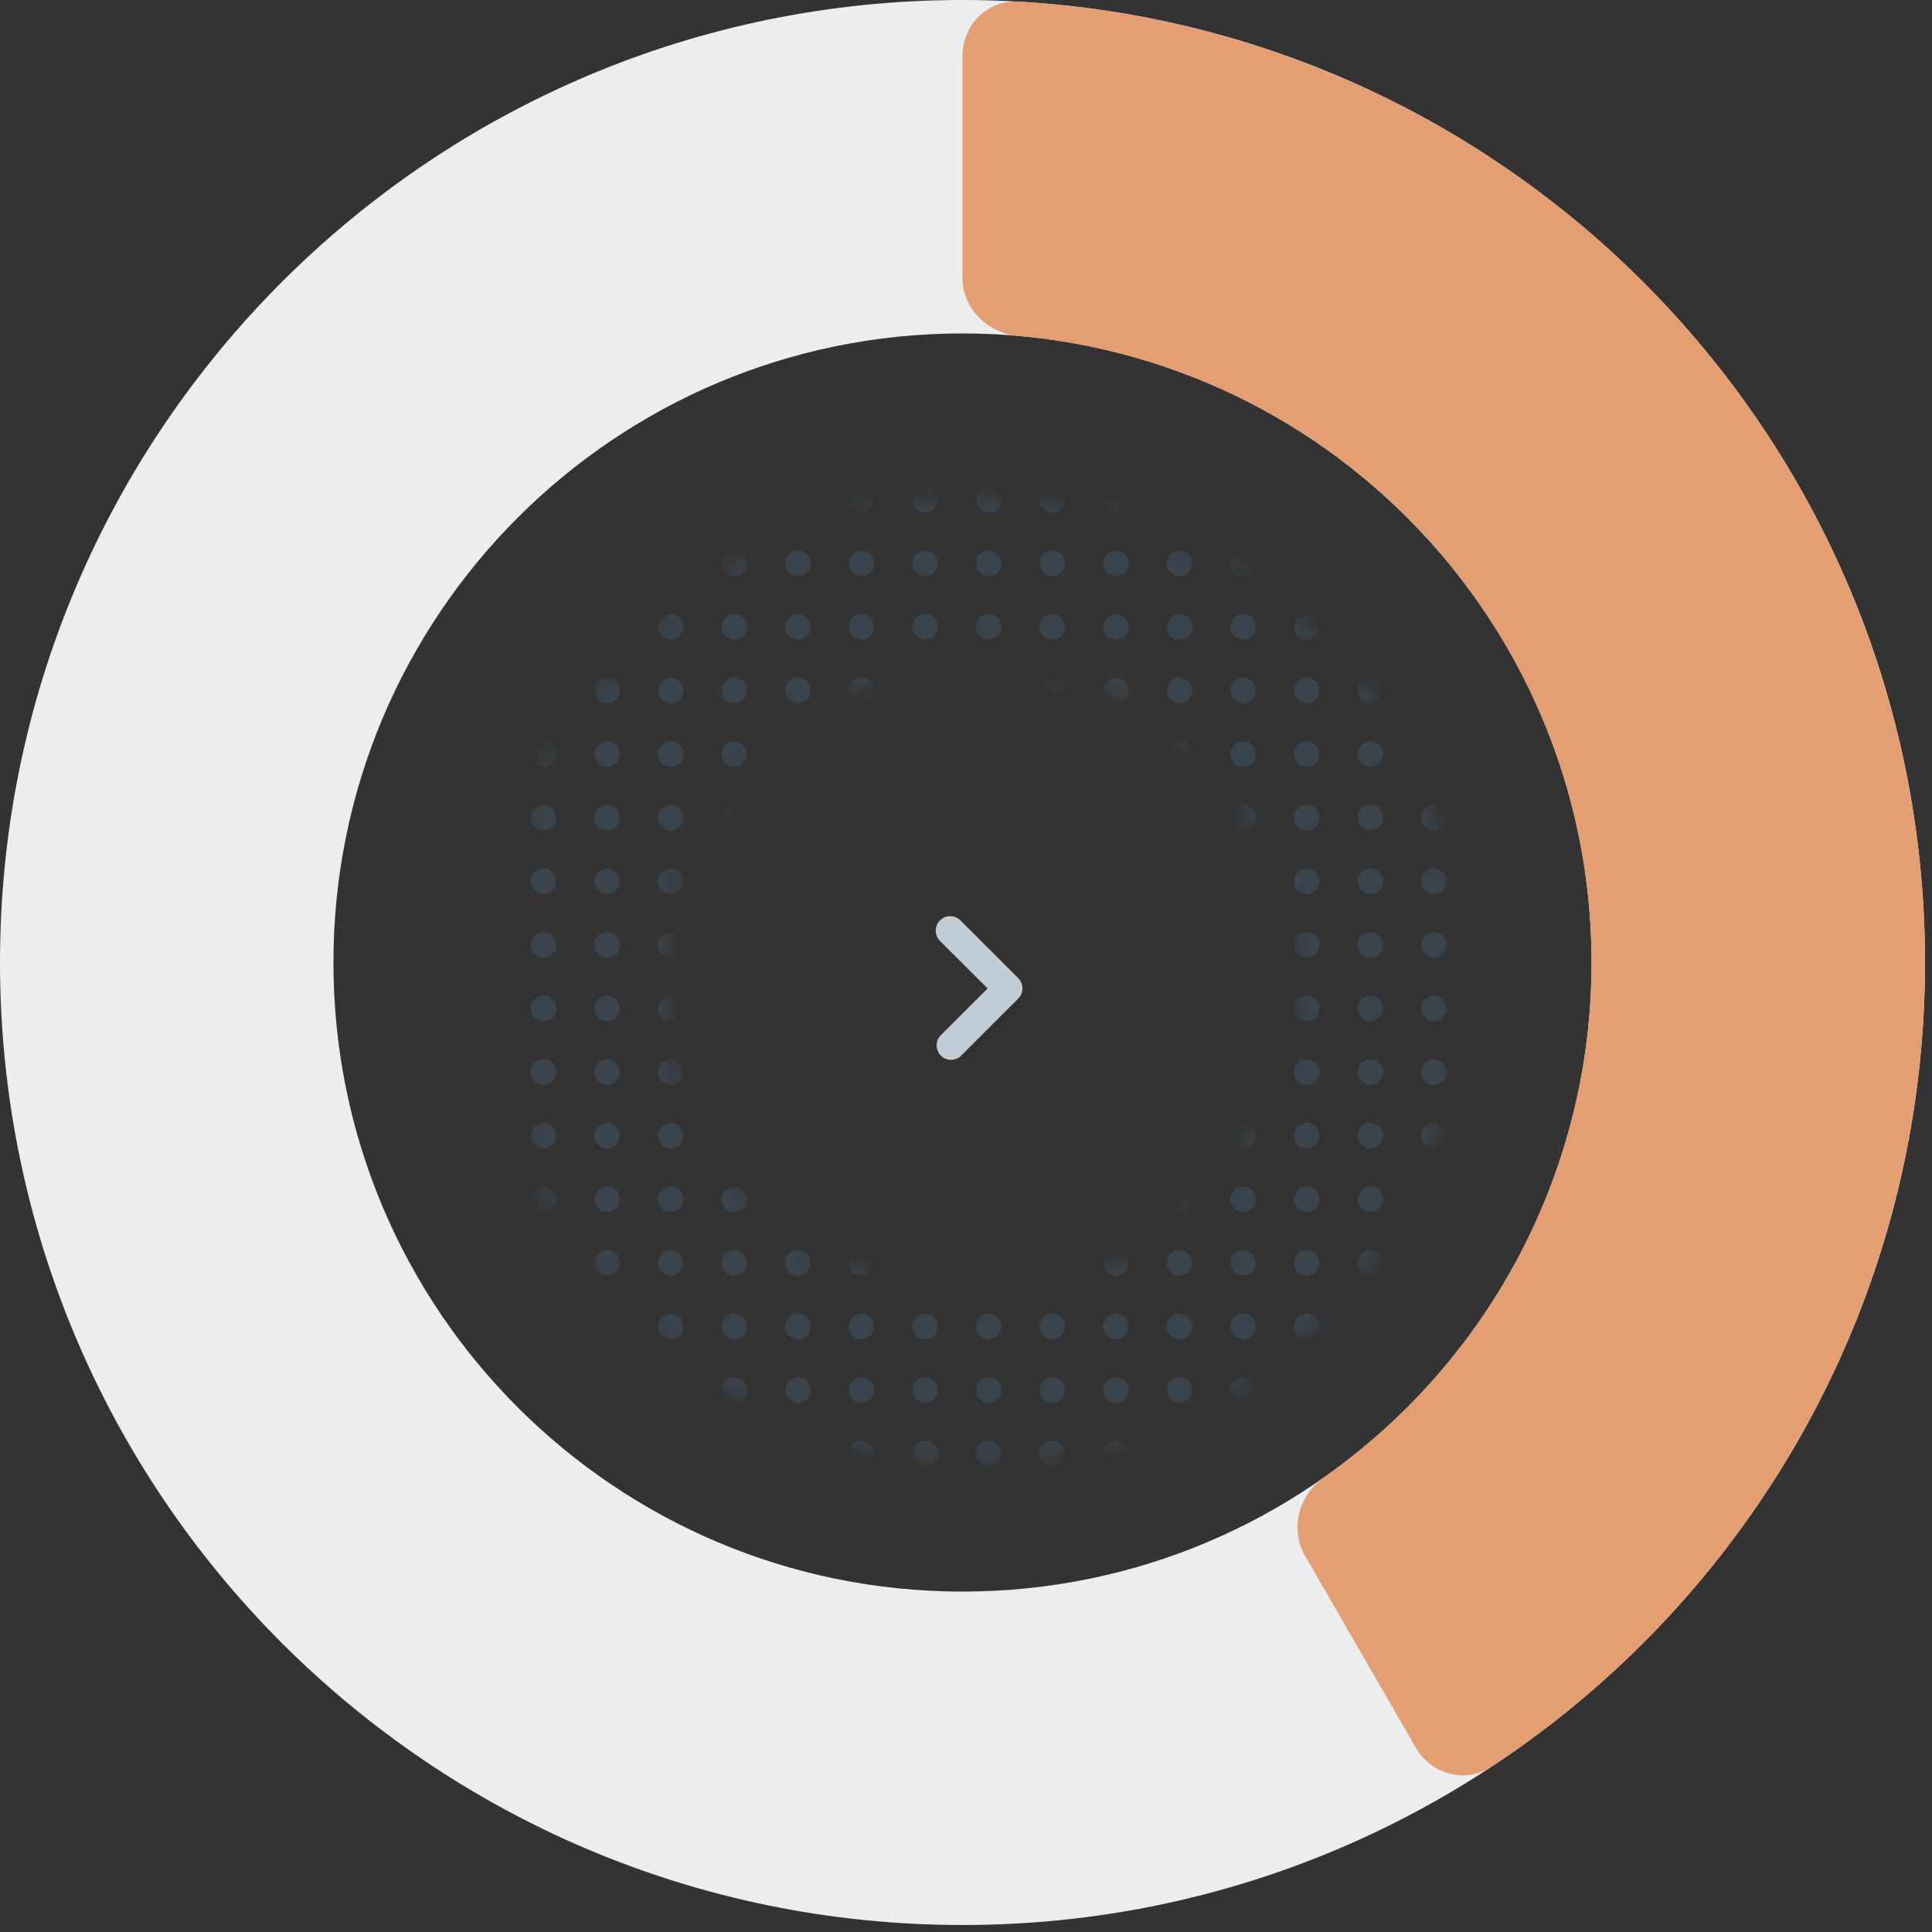 <svg width="104" height="104" viewBox="0 0 104 104" fill="none" xmlns="http://www.w3.org/2000/svg">
<rect x="0" y="0" width="104" height="104" fill="#333333" stroke="none"/>
<mask id="mask0_21_533" style="mask-type:alpha" maskUnits="userSpaceOnUse" x="26" y="26" width="53" height="53">
<circle cx="52.732" cy="52.732" r="21.47" transform="rotate(180 52.732 52.732)" stroke="white" stroke-width="9"/>
</mask>
<g mask="url(#mask0_21_533)">
<g opacity="0.3">
<circle cx="36.104" cy="78.252" r="0.685" transform="rotate(180 36.104 78.252)" fill="#4B6C87"/>
<circle cx="46.375" cy="78.254" r="0.685" transform="rotate(180 46.375 78.254)" fill="#4B6C87"/>
<circle cx="56.645" cy="78.254" r="0.685" transform="rotate(180 56.645 78.254)" fill="#4B6C87"/>
<circle cx="39.528" cy="78.252" r="0.685" transform="rotate(180 39.528 78.252)" fill="#4B6C87"/>
<circle cx="49.8" cy="78.252" r="0.685" transform="rotate(180 49.8 78.252)" fill="#4B6C87"/>
<circle cx="60.069" cy="78.254" r="0.685" transform="rotate(180 60.069 78.254)" fill="#4B6C87"/>
<circle cx="42.952" cy="78.252" r="0.685" transform="rotate(180 42.952 78.252)" fill="#4B6C87"/>
<circle cx="53.222" cy="78.254" r="0.685" transform="rotate(180 53.222 78.254)" fill="#4B6C87"/>
<circle cx="63.492" cy="78.254" r="0.685" transform="rotate(180 63.492 78.254)" fill="#4B6C87"/>
<circle cx="36.104" cy="74.829" r="0.685" transform="rotate(180 36.104 74.829)" fill="#4B6C87"/>
<circle cx="46.375" cy="74.829" r="0.685" transform="rotate(180 46.375 74.829)" fill="#4B6C87"/>
<circle cx="56.645" cy="74.83" r="0.685" transform="rotate(180 56.645 74.83)" fill="#4B6C87"/>
<circle cx="39.528" cy="74.83" r="0.685" transform="rotate(180 39.528 74.83)" fill="#4B6C87"/>
<circle cx="49.799" cy="74.829" r="0.685" transform="rotate(180 49.799 74.829)" fill="#4B6C87"/>
<circle cx="60.069" cy="74.83" r="0.685" transform="rotate(180 60.069 74.83)" fill="#4B6C87"/>
<circle cx="42.952" cy="74.83" r="0.685" transform="rotate(180 42.952 74.83)" fill="#4B6C87"/>
<circle cx="53.222" cy="74.83" r="0.685" transform="rotate(180 53.222 74.83)" fill="#4B6C87"/>
<circle cx="63.492" cy="74.829" r="0.685" transform="rotate(180 63.492 74.829)" fill="#4B6C87"/>
<circle cx="29.256" cy="78.254" r="0.685" transform="rotate(180 29.256 78.254)" fill="#4B6C87"/>
<circle cx="32.68" cy="78.253" r="0.685" transform="rotate(180 32.68 78.253)" fill="#4B6C87"/>
<circle cx="29.256" cy="74.83" r="0.685" transform="rotate(180 29.256 74.83)" fill="#4B6C87"/>
<circle cx="32.68" cy="74.83" r="0.685" transform="rotate(180 32.68 74.83)" fill="#4B6C87"/>
</g>
<g opacity="0.3">
<circle cx="36.104" cy="57.711" r="0.685" transform="rotate(180 36.104 57.711)" fill="#4B6C87"/>
<circle cx="46.376" cy="57.711" r="0.685" transform="rotate(180 46.376 57.711)" fill="#4B6C87"/>
<circle cx="56.645" cy="57.712" r="0.685" transform="rotate(180 56.645 57.712)" fill="#4B6C87"/>
<circle cx="39.529" cy="57.711" r="0.685" transform="rotate(180 39.529 57.711)" fill="#4B6C87"/>
<circle cx="49.8" cy="57.711" r="0.685" transform="rotate(180 49.8 57.711)" fill="#4B6C87"/>
<circle cx="60.069" cy="57.712" r="0.685" transform="rotate(180 60.069 57.712)" fill="#4B6C87"/>
<circle cx="42.953" cy="57.711" r="0.685" transform="rotate(180 42.953 57.711)" fill="#4B6C87"/>
<circle cx="53.222" cy="57.711" r="0.685" transform="rotate(180 53.222 57.711)" fill="#4B6C87"/>
<circle cx="63.492" cy="57.712" r="0.685" transform="rotate(180 63.492 57.712)" fill="#4B6C87"/>
<circle cx="36.104" cy="54.288" r="0.685" transform="rotate(180 36.104 54.288)" fill="#4B6C87"/>
<circle cx="46.376" cy="54.286" r="0.685" transform="rotate(180 46.376 54.286)" fill="#4B6C87"/>
<circle cx="56.645" cy="54.288" r="0.685" transform="rotate(180 56.645 54.288)" fill="#4B6C87"/>
<circle cx="39.529" cy="54.288" r="0.685" transform="rotate(180 39.529 54.288)" fill="#4B6C87"/>
<circle cx="49.799" cy="54.288" r="0.685" transform="rotate(180 49.799 54.288)" fill="#4B6C87"/>
<circle cx="60.07" cy="54.288" r="0.685" transform="rotate(180 60.07 54.288)" fill="#4B6C87"/>
<circle cx="42.953" cy="54.288" r="0.685" transform="rotate(180 42.953 54.288)" fill="#4B6C87"/>
<circle cx="53.222" cy="54.288" r="0.685" transform="rotate(180 53.222 54.288)" fill="#4B6C87"/>
<circle cx="63.492" cy="54.288" r="0.685" transform="rotate(180 63.492 54.288)" fill="#4B6C87"/>
<circle cx="29.258" cy="57.711" r="0.685" transform="rotate(180 29.258 57.711)" fill="#4B6C87"/>
<circle cx="32.681" cy="57.711" r="0.685" transform="rotate(180 32.681 57.711)" fill="#4B6C87"/>
<circle cx="29.259" cy="54.287" r="0.685" transform="rotate(180 29.259 54.287)" fill="#4B6C87"/>
<circle cx="32.681" cy="54.288" r="0.685" transform="rotate(180 32.681 54.288)" fill="#4B6C87"/>
</g>
<g opacity="0.3">
<circle cx="36.104" cy="71.406" r="0.685" transform="rotate(180 36.104 71.406)" fill="#4B6C87"/>
<circle cx="46.375" cy="71.406" r="0.685" transform="rotate(180 46.375 71.406)" fill="#4B6C87"/>
<circle cx="56.645" cy="71.406" r="0.685" transform="rotate(180 56.645 71.406)" fill="#4B6C87"/>
<circle cx="39.528" cy="71.406" r="0.685" transform="rotate(180 39.528 71.406)" fill="#4B6C87"/>
<circle cx="49.798" cy="71.406" r="0.685" transform="rotate(180 49.798 71.406)" fill="#4B6C87"/>
<circle cx="60.069" cy="71.406" r="0.685" transform="rotate(180 60.069 71.406)" fill="#4B6C87"/>
<circle cx="42.951" cy="71.406" r="0.685" transform="rotate(180 42.951 71.406)" fill="#4B6C87"/>
<circle cx="53.222" cy="71.406" r="0.685" transform="rotate(180 53.222 71.406)" fill="#4B6C87"/>
<circle cx="63.492" cy="71.406" r="0.685" transform="rotate(180 63.492 71.406)" fill="#4B6C87"/>
<circle cx="36.106" cy="67.982" r="0.685" transform="rotate(180 36.106 67.982)" fill="#4B6C87"/>
<circle cx="46.375" cy="67.982" r="0.685" transform="rotate(180 46.375 67.982)" fill="#4B6C87"/>
<circle cx="56.645" cy="67.982" r="0.685" transform="rotate(180 56.645 67.982)" fill="#4B6C87"/>
<circle cx="39.528" cy="67.982" r="0.685" transform="rotate(180 39.528 67.982)" fill="#4B6C87"/>
<circle cx="49.799" cy="67.982" r="0.685" transform="rotate(180 49.799 67.982)" fill="#4B6C87"/>
<circle cx="60.069" cy="67.982" r="0.685" transform="rotate(180 60.069 67.982)" fill="#4B6C87"/>
<circle cx="42.952" cy="67.982" r="0.685" transform="rotate(180 42.952 67.982)" fill="#4B6C87"/>
<circle cx="53.222" cy="67.982" r="0.685" transform="rotate(180 53.222 67.982)" fill="#4B6C87"/>
<circle cx="63.492" cy="67.982" r="0.685" transform="rotate(180 63.492 67.982)" fill="#4B6C87"/>
<circle cx="29.256" cy="71.406" r="0.685" transform="rotate(180 29.256 71.406)" fill="#4B6C87"/>
<circle cx="32.681" cy="71.406" r="0.685" transform="rotate(180 32.681 71.406)" fill="#4B6C87"/>
<circle cx="29.258" cy="67.982" r="0.685" transform="rotate(180 29.258 67.982)" fill="#4B6C87"/>
<circle cx="32.681" cy="67.982" r="0.685" transform="rotate(180 32.681 67.982)" fill="#4B6C87"/>
</g>
<g opacity="0.3">
<circle cx="36.103" cy="50.864" r="0.685" transform="rotate(180 36.103 50.864)" fill="#4B6C87"/>
<circle cx="46.374" cy="50.864" r="0.685" transform="rotate(180 46.374 50.864)" fill="#4B6C87"/>
<circle cx="56.645" cy="50.863" r="0.685" transform="rotate(180 56.645 50.863)" fill="#4B6C87"/>
<circle cx="39.527" cy="50.864" r="0.685" transform="rotate(180 39.527 50.864)" fill="#4B6C87"/>
<circle cx="49.798" cy="50.863" r="0.685" transform="rotate(180 49.798 50.863)" fill="#4B6C87"/>
<circle cx="60.068" cy="50.865" r="0.685" transform="rotate(180 60.068 50.865)" fill="#4B6C87"/>
<circle cx="42.95" cy="50.864" r="0.685" transform="rotate(180 42.95 50.864)" fill="#4B6C87"/>
<circle cx="53.221" cy="50.864" r="0.685" transform="rotate(180 53.221 50.864)" fill="#4B6C87"/>
<circle cx="63.491" cy="50.865" r="0.685" transform="rotate(180 63.491 50.865)" fill="#4B6C87"/>
<circle cx="36.103" cy="47.44" r="0.685" transform="rotate(180 36.103 47.44)" fill="#4B6C87"/>
<circle cx="46.375" cy="47.44" r="0.685" transform="rotate(180 46.375 47.44)" fill="#4B6C87"/>
<circle cx="56.644" cy="47.441" r="0.685" transform="rotate(180 56.644 47.441)" fill="#4B6C87"/>
<circle cx="39.527" cy="47.44" r="0.685" transform="rotate(180 39.527 47.44)" fill="#4B6C87"/>
<circle cx="49.798" cy="47.44" r="0.685" transform="rotate(180 49.798 47.44)" fill="#4B6C87"/>
<circle cx="60.068" cy="47.441" r="0.685" transform="rotate(180 60.068 47.441)" fill="#4B6C87"/>
<circle cx="42.95" cy="47.44" r="0.685" transform="rotate(180 42.95 47.44)" fill="#4B6C87"/>
<circle cx="53.221" cy="47.44" r="0.685" transform="rotate(180 53.221 47.44)" fill="#4B6C87"/>
<circle cx="63.491" cy="47.441" r="0.685" transform="rotate(180 63.491 47.441)" fill="#4B6C87"/>
<circle cx="29.256" cy="50.865" r="0.685" transform="rotate(180 29.256 50.865)" fill="#4B6C87"/>
<circle cx="32.68" cy="50.865" r="0.685" transform="rotate(180 32.68 50.865)" fill="#4B6C87"/>
<circle cx="29.256" cy="47.44" r="0.685" transform="rotate(180 29.256 47.44)" fill="#4B6C87"/>
<circle cx="32.68" cy="47.441" r="0.685" transform="rotate(180 32.68 47.441)" fill="#4B6C87"/>
</g>
<g opacity="0.3">
<circle cx="36.103" cy="64.559" r="0.685" transform="rotate(180 36.103 64.559)" fill="#4B6C87"/>
<circle cx="46.374" cy="64.559" r="0.685" transform="rotate(180 46.374 64.559)" fill="#4B6C87"/>
<circle cx="56.645" cy="64.559" r="0.685" transform="rotate(180 56.645 64.559)" fill="#4B6C87"/>
<circle cx="39.527" cy="64.559" r="0.685" transform="rotate(180 39.527 64.559)" fill="#4B6C87"/>
<circle cx="49.798" cy="64.559" r="0.685" transform="rotate(180 49.798 64.559)" fill="#4B6C87"/>
<circle cx="60.068" cy="64.56" r="0.685" transform="rotate(180 60.068 64.56)" fill="#4B6C87"/>
<circle cx="42.95" cy="64.559" r="0.685" transform="rotate(180 42.95 64.559)" fill="#4B6C87"/>
<circle cx="53.221" cy="64.559" r="0.685" transform="rotate(180 53.221 64.559)" fill="#4B6C87"/>
<circle cx="63.491" cy="64.56" r="0.685" transform="rotate(180 63.491 64.56)" fill="#4B6C87"/>
<circle cx="36.103" cy="61.136" r="0.685" transform="rotate(180 36.103 61.136)" fill="#4B6C87"/>
<circle cx="46.375" cy="61.136" r="0.685" transform="rotate(180 46.375 61.136)" fill="#4B6C87"/>
<circle cx="56.644" cy="61.136" r="0.685" transform="rotate(180 56.644 61.136)" fill="#4B6C87"/>
<circle cx="39.527" cy="61.136" r="0.685" transform="rotate(180 39.527 61.136)" fill="#4B6C87"/>
<circle cx="49.798" cy="61.136" r="0.685" transform="rotate(180 49.798 61.136)" fill="#4B6C87"/>
<circle cx="60.068" cy="61.136" r="0.685" transform="rotate(180 60.068 61.136)" fill="#4B6C87"/>
<circle cx="42.95" cy="61.136" r="0.685" transform="rotate(180 42.95 61.136)" fill="#4B6C87"/>
<circle cx="53.221" cy="61.136" r="0.685" transform="rotate(180 53.221 61.136)" fill="#4B6C87"/>
<circle cx="63.491" cy="61.136" r="0.685" transform="rotate(180 63.491 61.136)" fill="#4B6C87"/>
<circle cx="29.256" cy="64.559" r="0.685" transform="rotate(180 29.256 64.559)" fill="#4B6C87"/>
<circle cx="32.679" cy="64.559" r="0.685" transform="rotate(180 32.679 64.559)" fill="#4B6C87"/>
<circle cx="29.256" cy="61.136" r="0.685" transform="rotate(180 29.256 61.136)" fill="#4B6C87"/>
<circle cx="32.679" cy="61.136" r="0.685" transform="rotate(180 32.679 61.136)" fill="#4B6C87"/>
</g>
<g opacity="0.3">
<circle cx="36.104" cy="44.017" r="0.685" transform="rotate(180 36.104 44.017)" fill="#4B6C87"/>
<circle cx="46.375" cy="44.017" r="0.685" transform="rotate(180 46.375 44.017)" fill="#4B6C87"/>
<circle cx="56.645" cy="44.017" r="0.685" transform="rotate(180 56.645 44.017)" fill="#4B6C87"/>
<circle cx="39.528" cy="44.017" r="0.685" transform="rotate(180 39.528 44.017)" fill="#4B6C87"/>
<circle cx="49.799" cy="44.017" r="0.685" transform="rotate(180 49.799 44.017)" fill="#4B6C87"/>
<circle cx="60.069" cy="44.017" r="0.685" transform="rotate(180 60.069 44.017)" fill="#4B6C87"/>
<circle cx="42.952" cy="44.017" r="0.685" transform="rotate(180 42.952 44.017)" fill="#4B6C87"/>
<circle cx="53.222" cy="44.017" r="0.685" transform="rotate(180 53.222 44.017)" fill="#4B6C87"/>
<circle cx="63.492" cy="44.017" r="0.685" transform="rotate(180 63.492 44.017)" fill="#4B6C87"/>
<circle cx="36.104" cy="40.594" r="0.685" transform="rotate(180 36.104 40.594)" fill="#4B6C87"/>
<circle cx="46.374" cy="40.594" r="0.685" transform="rotate(180 46.374 40.594)" fill="#4B6C87"/>
<circle cx="56.645" cy="40.594" r="0.685" transform="rotate(180 56.645 40.594)" fill="#4B6C87"/>
<circle cx="39.527" cy="40.595" r="0.685" transform="rotate(180 39.527 40.595)" fill="#4B6C87"/>
<circle cx="49.799" cy="40.594" r="0.685" transform="rotate(180 49.799 40.594)" fill="#4B6C87"/>
<circle cx="60.069" cy="40.594" r="0.685" transform="rotate(180 60.069 40.594)" fill="#4B6C87"/>
<circle cx="42.952" cy="40.594" r="0.685" transform="rotate(180 42.952 40.594)" fill="#4B6C87"/>
<circle cx="53.221" cy="40.595" r="0.685" transform="rotate(180 53.221 40.595)" fill="#4B6C87"/>
<circle cx="63.492" cy="40.594" r="0.685" transform="rotate(180 63.492 40.594)" fill="#4B6C87"/>
<circle cx="29.256" cy="44.017" r="0.685" transform="rotate(180 29.256 44.017)" fill="#4B6C87"/>
<circle cx="32.681" cy="44.017" r="0.685" transform="rotate(180 32.681 44.017)" fill="#4B6C87"/>
<circle cx="29.258" cy="40.595" r="0.685" transform="rotate(180 29.258 40.595)" fill="#4B6C87"/>
<circle cx="32.681" cy="40.593" r="0.685" transform="rotate(180 32.681 40.593)" fill="#4B6C87"/>
</g>
<g opacity="0.3">
<circle cx="36.107" cy="37.169" r="0.685" transform="rotate(180 36.107 37.169)" fill="#4B6C87"/>
<circle cx="46.377" cy="37.169" r="0.685" transform="rotate(180 46.377 37.169)" fill="#4B6C87"/>
<circle cx="56.647" cy="37.169" r="0.685" transform="rotate(180 56.647 37.169)" fill="#4B6C87"/>
<circle cx="39.529" cy="37.169" r="0.685" transform="rotate(180 39.529 37.169)" fill="#4B6C87"/>
<circle cx="49.801" cy="37.168" r="0.685" transform="rotate(180 49.801 37.168)" fill="#4B6C87"/>
<circle cx="60.071" cy="37.169" r="0.685" transform="rotate(180 60.071 37.169)" fill="#4B6C87"/>
<circle cx="42.953" cy="37.168" r="0.685" transform="rotate(180 42.953 37.168)" fill="#4B6C87"/>
<circle cx="53.224" cy="37.169" r="0.685" transform="rotate(180 53.224 37.169)" fill="#4B6C87"/>
<circle cx="63.495" cy="37.169" r="0.685" transform="rotate(180 63.495 37.169)" fill="#4B6C87"/>
<circle cx="36.106" cy="33.746" r="0.685" transform="rotate(180 36.106 33.746)" fill="#4B6C87"/>
<circle cx="46.377" cy="33.746" r="0.685" transform="rotate(180 46.377 33.746)" fill="#4B6C87"/>
<circle cx="56.647" cy="33.746" r="0.685" transform="rotate(180 56.647 33.746)" fill="#4B6C87"/>
<circle cx="39.529" cy="33.746" r="0.685" transform="rotate(180 39.529 33.746)" fill="#4B6C87"/>
<circle cx="49.801" cy="33.746" r="0.685" transform="rotate(180 49.801 33.746)" fill="#4B6C87"/>
<circle cx="60.071" cy="33.746" r="0.685" transform="rotate(180 60.071 33.746)" fill="#4B6C87"/>
<circle cx="42.953" cy="33.746" r="0.685" transform="rotate(180 42.953 33.746)" fill="#4B6C87"/>
<circle cx="53.223" cy="33.746" r="0.685" transform="rotate(180 53.223 33.746)" fill="#4B6C87"/>
<circle cx="63.495" cy="33.746" r="0.685" transform="rotate(180 63.495 33.746)" fill="#4B6C87"/>
<circle cx="29.26" cy="37.169" r="0.685" transform="rotate(180 29.26 37.169)" fill="#4B6C87"/>
<circle cx="32.683" cy="37.169" r="0.685" transform="rotate(180 32.683 37.169)" fill="#4B6C87"/>
<circle cx="29.26" cy="33.745" r="0.685" transform="rotate(180 29.26 33.745)" fill="#4B6C87"/>
<circle cx="32.683" cy="33.745" r="0.685" transform="rotate(180 32.683 33.745)" fill="#4B6C87"/>
</g>
<g opacity="0.3">
<circle cx="36.106" cy="30.323" r="0.685" transform="rotate(180 36.106 30.323)" fill="#4B6C87"/>
<circle cx="46.375" cy="30.324" r="0.685" transform="rotate(180 46.375 30.324)" fill="#4B6C87"/>
<circle cx="56.647" cy="30.324" r="0.685" transform="rotate(180 56.647 30.324)" fill="#4B6C87"/>
<circle cx="39.529" cy="30.322" r="0.685" transform="rotate(180 39.529 30.322)" fill="#4B6C87"/>
<circle cx="49.801" cy="30.322" r="0.685" transform="rotate(180 49.801 30.322)" fill="#4B6C87"/>
<circle cx="60.07" cy="30.324" r="0.685" transform="rotate(180 60.07 30.324)" fill="#4B6C87"/>
<circle cx="42.953" cy="30.322" r="0.685" transform="rotate(180 42.953 30.322)" fill="#4B6C87"/>
<circle cx="53.223" cy="30.324" r="0.685" transform="rotate(180 53.223 30.324)" fill="#4B6C87"/>
<circle cx="63.494" cy="30.324" r="0.685" transform="rotate(180 63.494 30.324)" fill="#4B6C87"/>
<circle cx="36.106" cy="26.899" r="0.685" transform="rotate(180 36.106 26.899)" fill="#4B6C87"/>
<circle cx="46.375" cy="26.899" r="0.685" transform="rotate(180 46.375 26.899)" fill="#4B6C87"/>
<circle cx="56.647" cy="26.9" r="0.685" transform="rotate(180 56.647 26.9)" fill="#4B6C87"/>
<circle cx="39.529" cy="26.9" r="0.685" transform="rotate(180 39.529 26.9)" fill="#4B6C87"/>
<circle cx="49.8" cy="26.899" r="0.685" transform="rotate(180 49.8 26.899)" fill="#4B6C87"/>
<circle cx="60.071" cy="26.9" r="0.685" transform="rotate(180 60.071 26.9)" fill="#4B6C87"/>
<circle cx="42.953" cy="26.9" r="0.685" transform="rotate(180 42.953 26.9)" fill="#4B6C87"/>
<circle cx="53.223" cy="26.9" r="0.685" transform="rotate(180 53.223 26.9)" fill="#4B6C87"/>
<circle cx="63.494" cy="26.899" r="0.685" transform="rotate(180 63.494 26.899)" fill="#4B6C87"/>
<circle cx="29.257" cy="30.324" r="0.685" transform="rotate(180 29.257 30.324)" fill="#4B6C87"/>
<circle cx="32.681" cy="30.324" r="0.685" transform="rotate(180 32.681 30.324)" fill="#4B6C87"/>
<circle cx="29.258" cy="26.9" r="0.685" transform="rotate(180 29.258 26.9)" fill="#4B6C87"/>
<circle cx="32.681" cy="26.9" r="0.685" transform="rotate(180 32.681 26.9)" fill="#4B6C87"/>
</g>
<g opacity="0.3">
<circle cx="66.916" cy="78.251" r="0.685" transform="rotate(180 66.916 78.251)" fill="#4B6C87"/>
<circle cx="77.186" cy="78.251" r="0.685" transform="rotate(180 77.186 78.251)" fill="#4B6C87"/>
<circle cx="70.339" cy="78.251" r="0.685" transform="rotate(180 70.339 78.251)" fill="#4B6C87"/>
<circle cx="73.763" cy="78.25" r="0.685" transform="rotate(180 73.763 78.25)" fill="#4B6C87"/>
<circle cx="66.915" cy="74.829" r="0.685" transform="rotate(180 66.915 74.829)" fill="#4B6C87"/>
<circle cx="77.186" cy="74.828" r="0.685" transform="rotate(180 77.186 74.828)" fill="#4B6C87"/>
<circle cx="70.339" cy="74.829" r="0.685" transform="rotate(180 70.339 74.829)" fill="#4B6C87"/>
<circle cx="73.763" cy="74.829" r="0.685" transform="rotate(180 73.763 74.829)" fill="#4B6C87"/>
</g>
<g opacity="0.3">
<circle cx="66.917" cy="57.71" r="0.685" transform="rotate(180 66.917 57.71)" fill="#4B6C87"/>
<circle cx="77.187" cy="57.71" r="0.685" transform="rotate(180 77.187 57.71)" fill="#4B6C87"/>
<circle cx="70.341" cy="57.71" r="0.685" transform="rotate(180 70.341 57.71)" fill="#4B6C87"/>
<circle cx="73.764" cy="57.709" r="0.685" transform="rotate(180 73.764 57.709)" fill="#4B6C87"/>
<circle cx="66.917" cy="54.285" r="0.685" transform="rotate(180 66.917 54.285)" fill="#4B6C87"/>
<circle cx="77.188" cy="54.285" r="0.685" transform="rotate(180 77.188 54.285)" fill="#4B6C87"/>
<circle cx="70.341" cy="54.285" r="0.685" transform="rotate(180 70.341 54.285)" fill="#4B6C87"/>
<circle cx="73.765" cy="54.286" r="0.685" transform="rotate(180 73.765 54.286)" fill="#4B6C87"/>
</g>
<g opacity="0.3">
<circle cx="66.917" cy="71.404" r="0.685" transform="rotate(180 66.917 71.404)" fill="#4B6C87"/>
<circle cx="77.188" cy="71.405" r="0.685" transform="rotate(180 77.188 71.405)" fill="#4B6C87"/>
<circle cx="70.341" cy="71.404" r="0.685" transform="rotate(180 70.341 71.404)" fill="#4B6C87"/>
<circle cx="73.763" cy="71.405" r="0.685" transform="rotate(180 73.763 71.405)" fill="#4B6C87"/>
<circle cx="66.917" cy="67.981" r="0.685" transform="rotate(180 66.917 67.981)" fill="#4B6C87"/>
<circle cx="77.188" cy="67.981" r="0.685" transform="rotate(180 77.188 67.981)" fill="#4B6C87"/>
<circle cx="70.34" cy="67.981" r="0.685" transform="rotate(180 70.34 67.981)" fill="#4B6C87"/>
<circle cx="73.763" cy="67.981" r="0.685" transform="rotate(180 73.763 67.981)" fill="#4B6C87"/>
</g>
<g opacity="0.3">
<circle cx="66.916" cy="50.863" r="0.685" transform="rotate(180 66.916 50.863)" fill="#4B6C87"/>
<circle cx="77.187" cy="50.863" r="0.685" transform="rotate(180 77.187 50.863)" fill="#4B6C87"/>
<circle cx="70.34" cy="50.863" r="0.685" transform="rotate(180 70.34 50.863)" fill="#4B6C87"/>
<circle cx="73.763" cy="50.863" r="0.685" transform="rotate(180 73.763 50.863)" fill="#4B6C87"/>
<circle cx="66.916" cy="47.44" r="0.685" transform="rotate(180 66.916 47.44)" fill="#4B6C87"/>
<circle cx="77.187" cy="47.44" r="0.685" transform="rotate(180 77.187 47.44)" fill="#4B6C87"/>
<circle cx="70.34" cy="47.44" r="0.685" transform="rotate(180 70.34 47.44)" fill="#4B6C87"/>
<circle cx="73.763" cy="47.44" r="0.685" transform="rotate(180 73.763 47.44)" fill="#4B6C87"/>
</g>
<g opacity="0.3">
<circle cx="66.917" cy="64.557" r="0.685" transform="rotate(180 66.917 64.557)" fill="#4B6C87"/>
<circle cx="77.188" cy="64.557" r="0.685" transform="rotate(180 77.188 64.557)" fill="#4B6C87"/>
<circle cx="70.341" cy="64.557" r="0.685" transform="rotate(180 70.341 64.557)" fill="#4B6C87"/>
<circle cx="73.766" cy="64.557" r="0.685" transform="rotate(180 73.766 64.557)" fill="#4B6C87"/>
<circle cx="66.917" cy="61.133" r="0.685" transform="rotate(180 66.917 61.133)" fill="#4B6C87"/>
<circle cx="77.188" cy="61.133" r="0.685" transform="rotate(180 77.188 61.133)" fill="#4B6C87"/>
<circle cx="70.341" cy="61.133" r="0.685" transform="rotate(180 70.341 61.133)" fill="#4B6C87"/>
<circle cx="73.766" cy="61.133" r="0.685" transform="rotate(180 73.766 61.133)" fill="#4B6C87"/>
</g>
<g opacity="0.3">
<circle cx="66.916" cy="44.016" r="0.685" transform="rotate(180 66.916 44.016)" fill="#4B6C87"/>
<circle cx="77.186" cy="44.017" r="0.685" transform="rotate(180 77.186 44.017)" fill="#4B6C87"/>
<circle cx="70.34" cy="44.016" r="0.685" transform="rotate(180 70.34 44.016)" fill="#4B6C87"/>
<circle cx="73.763" cy="44.014" r="0.685" transform="rotate(180 73.763 44.014)" fill="#4B6C87"/>
<circle cx="66.916" cy="40.592" r="0.685" transform="rotate(180 66.916 40.592)" fill="#4B6C87"/>
<circle cx="77.186" cy="40.592" r="0.685" transform="rotate(180 77.186 40.592)" fill="#4B6C87"/>
<circle cx="70.339" cy="40.593" r="0.685" transform="rotate(180 70.339 40.593)" fill="#4B6C87"/>
<circle cx="73.763" cy="40.593" r="0.685" transform="rotate(180 73.763 40.593)" fill="#4B6C87"/>
</g>
<g opacity="0.3">
<circle cx="66.917" cy="37.169" r="0.685" transform="rotate(180 66.917 37.169)" fill="#4B6C87"/>
<circle cx="77.188" cy="37.169" r="0.685" transform="rotate(180 77.188 37.169)" fill="#4B6C87"/>
<circle cx="70.34" cy="37.169" r="0.685" transform="rotate(180 70.34 37.169)" fill="#4B6C87"/>
<circle cx="73.765" cy="37.169" r="0.685" transform="rotate(180 73.765 37.169)" fill="#4B6C87"/>
<circle cx="66.917" cy="33.746" r="0.685" transform="rotate(180 66.917 33.746)" fill="#4B6C87"/>
<circle cx="77.188" cy="33.746" r="0.685" transform="rotate(180 77.188 33.746)" fill="#4B6C87"/>
<circle cx="70.34" cy="33.746" r="0.685" transform="rotate(180 70.34 33.746)" fill="#4B6C87"/>
<circle cx="73.764" cy="33.746" r="0.685" transform="rotate(180 73.764 33.746)" fill="#4B6C87"/>
</g>
<g opacity="0.3">
<circle cx="66.917" cy="30.322" r="0.685" transform="rotate(180 66.917 30.322)" fill="#4B6C87"/>
<circle cx="77.187" cy="30.322" r="0.685" transform="rotate(180 77.187 30.322)" fill="#4B6C87"/>
<circle cx="70.341" cy="30.321" r="0.685" transform="rotate(180 70.341 30.321)" fill="#4B6C87"/>
<circle cx="73.764" cy="30.321" r="0.685" transform="rotate(180 73.764 30.321)" fill="#4B6C87"/>
<circle cx="66.917" cy="26.898" r="0.685" transform="rotate(180 66.917 26.898)" fill="#4B6C87"/>
<circle cx="77.187" cy="26.899" r="0.685" transform="rotate(180 77.187 26.899)" fill="#4B6C87"/>
<circle cx="70.34" cy="26.899" r="0.685" transform="rotate(180 70.34 26.899)" fill="#4B6C87"/>
<circle cx="73.763" cy="26.899" r="0.685" transform="rotate(180 73.763 26.899)" fill="#4B6C87"/>
</g>
</g>
<path d="M55.038 53.208C55.039 53.105 55.019 53.004 54.98 52.909C54.942 52.815 54.885 52.728 54.813 52.656L51.702 49.546C51.556 49.399 51.357 49.317 51.15 49.317C50.943 49.317 50.745 49.399 50.598 49.546C50.452 49.692 50.37 49.891 50.37 50.098C50.37 50.305 50.452 50.503 50.598 50.65L53.164 53.208L50.606 55.766C50.479 55.915 50.412 56.106 50.42 56.302C50.427 56.497 50.508 56.683 50.647 56.822C50.785 56.96 50.971 57.041 51.167 57.049C51.362 57.056 51.554 56.99 51.702 56.862L54.813 53.752C54.956 53.607 55.037 53.412 55.038 53.208Z" fill="#C2CDD5"/>
<path d="M103.624 51.812C103.624 80.427 80.427 103.624 51.812 103.624C23.197 103.624 0 80.427 0 51.812C0 23.197 23.197 0 51.812 0C80.427 0 103.624 23.197 103.624 51.812ZM17.949 51.812C17.949 70.514 33.11 85.675 51.812 85.675C70.514 85.675 85.675 70.514 85.675 51.812C85.675 33.11 70.514 17.949 51.812 17.949C33.11 17.949 17.949 33.11 17.949 51.812Z" fill="#EBEDEE"/>
<path d="M51.812 3C51.812 1.343 53.157 -0.009 54.811 0.087C65.151 0.686 75.1 4.374 83.353 10.707C92.402 17.65 98.907 27.385 101.859 38.402C104.811 49.419 104.045 61.102 99.68 71.639C95.699 81.251 88.927 89.419 80.272 95.108C78.887 96.018 77.046 95.519 76.218 94.084L70.244 83.736C69.415 82.301 69.916 80.477 71.272 79.525C76.518 75.841 80.629 70.731 83.097 64.771C85.95 57.884 86.451 50.248 84.521 43.047C82.592 35.847 78.341 29.485 72.427 24.947C67.309 21.019 61.193 18.649 54.808 18.082C53.158 17.935 51.812 16.606 51.812 14.949V3Z" fill="#E49E71"/>
</svg>
